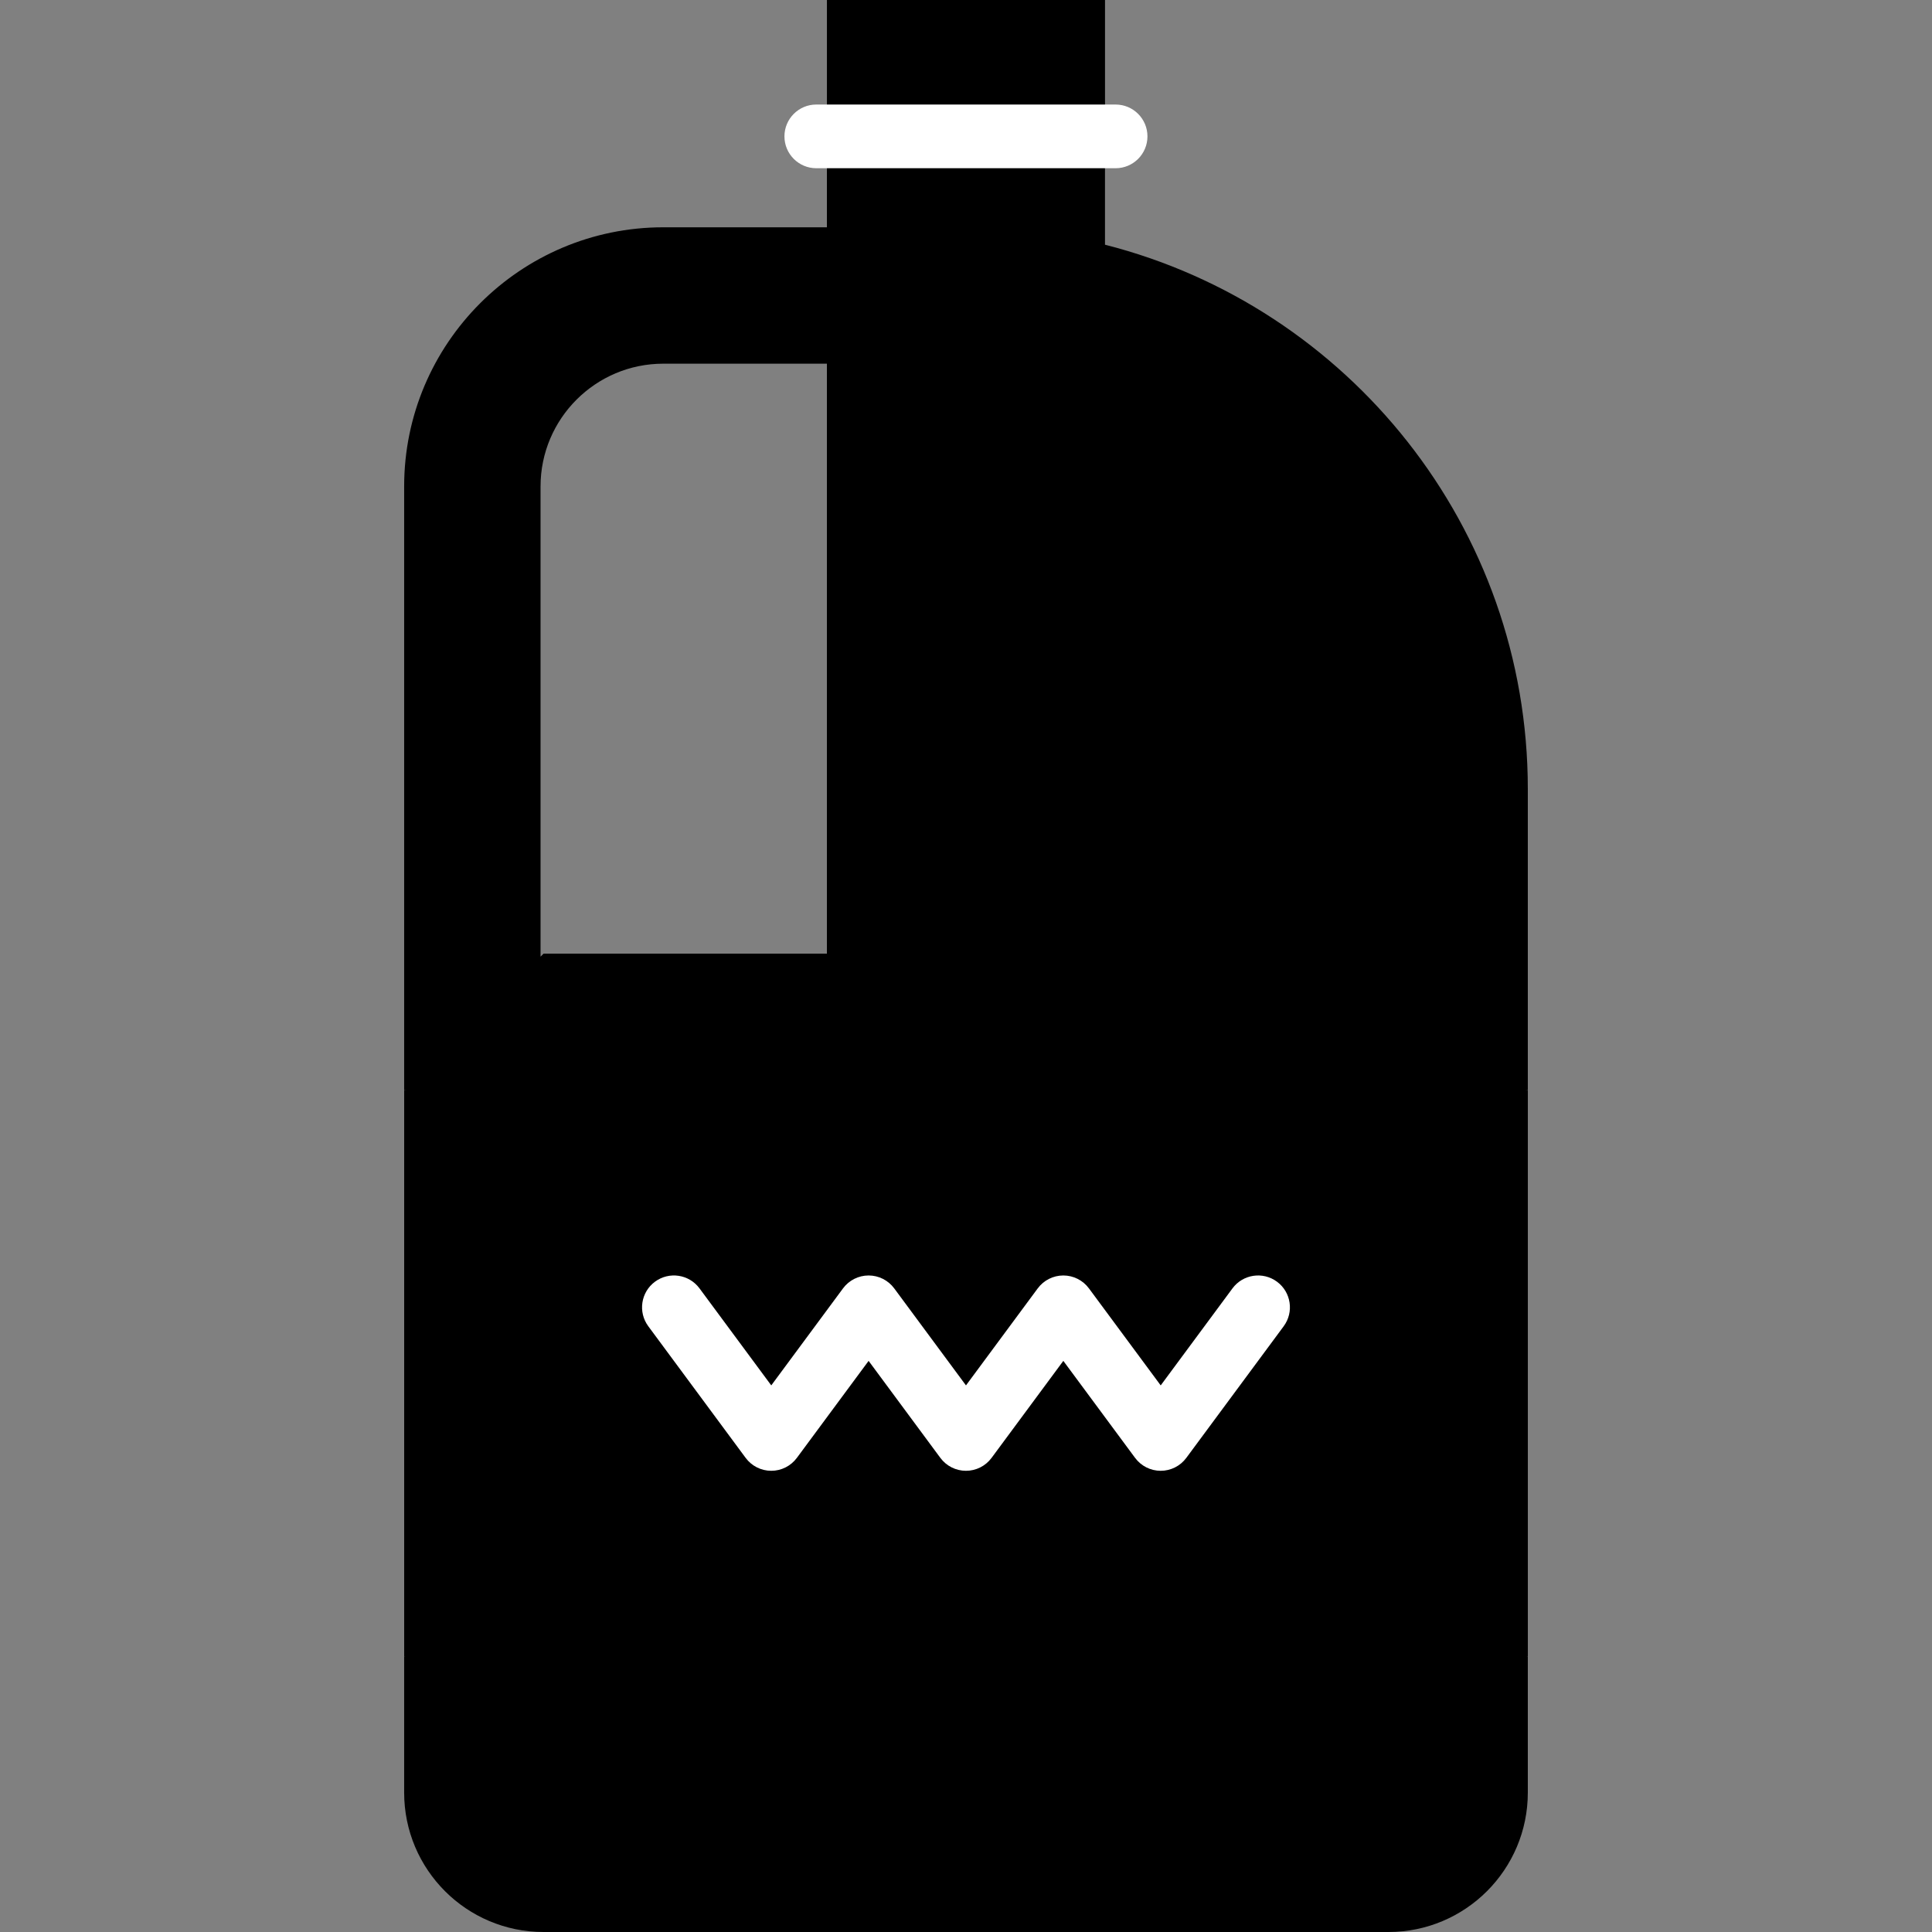 <!DOCTYPE svg PUBLIC "-//W3C//DTD SVG 1.1//EN" "http://www.w3.org/Graphics/SVG/1.1/DTD/svg11.dtd">

<!-- Uploaded to: SVG Repo, www.svgrepo.com, Transformed by: SVG Repo Mixer Tools -->
<svg version="1.1" id="Layer_1" xmlns="http://www.w3.org/2000/svg" xmlns:xlink="http://www.w3.org/1999/xlink" viewBox="0 0 512 512" xml:space="preserve" width="20" height="20" fill="black" stroke="black" stroke-width="0.005">

<rect x="0" y="0" width="512" height="512" fill="#808080" stroke="none"/>

<g id="SVGRepo_bgCarrier" stroke-width="0"/>

<g id="SVGRepo_tracerCarrier" stroke-linecap="round" stroke-linejoin="round"/>

<g id="SVGRepo_iconCarrier"> <g> <path style="fill:black;" d="M404.888,438.925v36.133c0,20.401-16.542,36.943-36.943,36.943H144.049 c-20.401,0-36.943-16.542-36.943-36.943v-36.133l148.891-11.253L404.888,438.925z"/> <path style="fill:black;" d="M404.888,209.121v79.748l-148.891,22.505l-148.891-22.505V128.9 c0-37.865,30.81-68.664,68.664-68.664h43.368V36.144h73.694V64.85C357.244,81.245,404.888,139.613,404.888,209.121z M219.139,252.725V96.38h-43.368c-17.937,0-32.52,14.584-32.52,32.52v124.624l0.799-0.799H219.139z"/> </g> <g> <rect x="107.112" y="288.869" style="fill:black;" width="297.781" height="150.055"/> <rect x="219.144" style="fill:black;" width="73.694" height="36.144"/> </g> <g> <path style="fill:#ffffff;" d="M307.597,389.777c-2.676,0-5.193-1.269-6.784-3.421l-19.021-25.711l-19.016,25.71 c-1.591,2.152-4.108,3.421-6.785,3.421s-5.194-1.269-6.785-3.421l-19.015-25.709l-19.015,25.709 c-1.591,2.152-4.108,3.421-6.785,3.421c-2.677,0-5.194-1.269-6.785-3.421l-25.8-34.884c-2.772-3.748-1.98-9.033,1.767-11.804 c3.747-2.773,9.033-1.982,11.804,1.767l19.015,25.709l19.015-25.709c1.591-2.151,4.108-3.421,6.785-3.421 c2.677,0,5.194,1.269,6.785,3.421l19.015,25.71l19.016-25.71c1.592-2.151,4.109-3.421,6.785-3.421c2.676,0,5.193,1.269,6.784,3.421 l19.021,25.711l19.019-25.711c2.772-3.747,8.056-4.537,11.803-1.766c3.747,2.772,4.538,8.057,1.766,11.804l-25.805,34.884 C312.791,388.508,310.273,389.777,307.597,389.777z"/> <path style="fill:#ffffff;" d="M295.646,44.583h-79.321c-4.661,0-8.44-3.779-8.44-8.44s3.779-8.44,8.44-8.44h79.321 c4.662,0,8.44,3.779,8.44,8.44S300.308,44.583,295.646,44.583z"/> </g> </g>

</svg>
